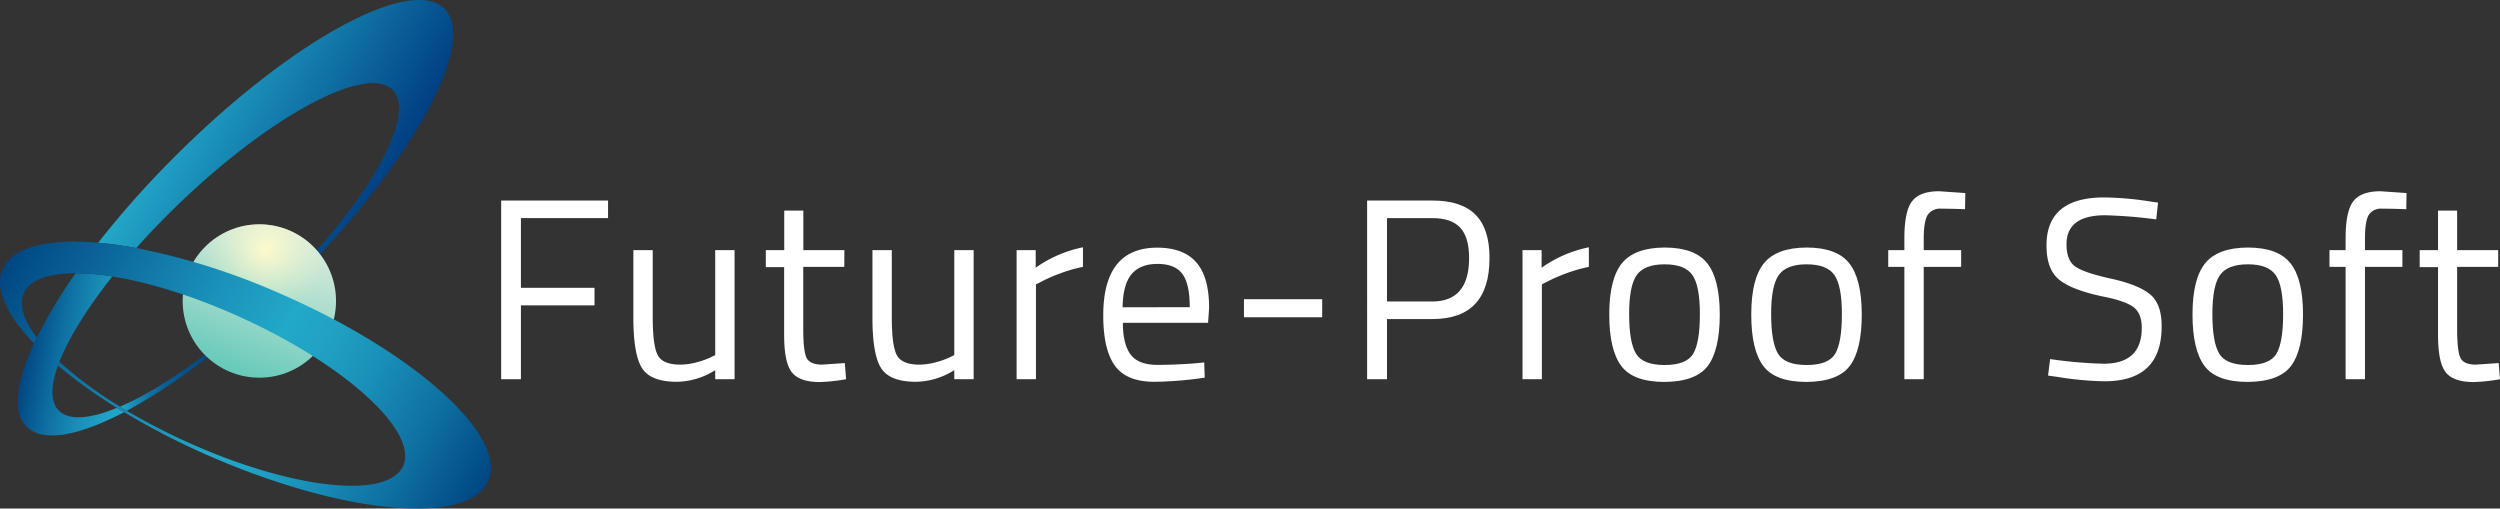 <svg xmlns="http://www.w3.org/2000/svg" xmlns:xlink="http://www.w3.org/1999/xlink" viewBox="0 0 774.64 157.57"><rect x="0" y="0" width="774.64" height="157.57" fill="#333333" stroke="none"/><defs><style>.cls-1{fill:none;}.cls-2{fill:url(#linear-gradient);}.cls-3{fill:url(#linear-gradient-2);}.cls-4{fill:url(#linear-gradient-3);}.cls-5{fill:url(#linear-gradient-4);}.cls-6{clip-path:url(#clip-path);}.cls-7{fill:url(#radial-gradient);}.cls-8{fill:url(#linear-gradient-5);}.cls-9{isolation:isolate;}.cls-10{fill:white;}</style><linearGradient id="linear-gradient" x1="37.18" y1="113.24" x2="77.59" y2="113.24" gradientUnits="userSpaceOnUse"><stop offset="0" stop-color="#22a8c9"/><stop offset="0.1" stop-color="#198db6"/><stop offset="0.22" stop-color="#1073a3"/><stop offset="0.35" stop-color="#095f95"/><stop offset="0.51" stop-color="#04518b"/><stop offset="0.69" stop-color="#014985"/><stop offset="1" stop-color="#004683"/></linearGradient><linearGradient id="linear-gradient-2" x1="59.6" y1="24.67" x2="118.48" y2="58.67" gradientUnits="userSpaceOnUse"><stop offset="0" stop-color="#22a8c9"/><stop offset="1" stop-color="#003f83"/></linearGradient><linearGradient id="linear-gradient-3" x1="8.14" y1="107.37" x2="41" y2="113.17" gradientUnits="userSpaceOnUse"><stop offset="0" stop-color="#004683"/><stop offset="0.29" stop-color="#0d6d9f"/><stop offset="0.58" stop-color="#198db6"/><stop offset="0.83" stop-color="#20a1c4"/><stop offset="1" stop-color="#22a8c9"/></linearGradient><linearGradient id="linear-gradient-4" x1="72.08" y1="116.01" x2="88.34" y2="71.35" gradientUnits="userSpaceOnUse"><stop offset="0" stop-color="#64c9b9"/><stop offset="0.44" stop-color="#9bd9c9"/><stop offset="0.81" stop-color="#c4e5d5"/><stop offset="1" stop-color="#d3eada"/></linearGradient><clipPath id="clip-path"><circle class="cls-1" cx="80.36" cy="93.27" r="23.76"/></clipPath><radialGradient id="radial-gradient" cx="82.52" cy="77.14" r="21.27" gradientUnits="userSpaceOnUse"><stop offset="0" stop-color="#fdfacc"/><stop offset="0.17" stop-color="#fdfacc" stop-opacity="0.78"/><stop offset="0.39" stop-color="#fdfacc" stop-opacity="0.51"/><stop offset="0.6" stop-color="#fdfacc" stop-opacity="0.29"/><stop offset="0.78" stop-color="#fdfacc" stop-opacity="0.13"/><stop offset="0.91" stop-color="#fdfacc" stop-opacity="0.04"/><stop offset="1" stop-color="#fdfacc" stop-opacity="0"/></radialGradient><linearGradient id="linear-gradient-5" x1="5.36" y1="75.4" x2="146.74" y2="157.03" gradientUnits="userSpaceOnUse"><stop offset="0" stop-color="#004683"/><stop offset="0.08" stop-color="#06578f"/><stop offset="0.37" stop-color="#1a91b9"/><stop offset="0.52" stop-color="#22a8c9"/><stop offset="0.6" stop-color="#20a2c4"/><stop offset="0.71" stop-color="#198fb7"/><stop offset="0.84" stop-color="#0f72a2"/><stop offset="0.99" stop-color="#014985"/><stop offset="1" stop-color="#004683"/></linearGradient></defs><title>logo_2</title><g id="Layer_2" data-name="Layer 2"><g id="Layer_1-2" data-name="Layer 1"><path class="cls-2" d="M37.18,126l2.12,1.28C50.69,121.17,64,111.7,77.59,99.72l-1.07-.5C62.19,111.87,48.13,121.29,37.18,126Z"/><path class="cls-3" d="M55.82,62.78c28.61-27.4,58.12-43,65.92-34.86,7.64,8-8.37,35.76-35.89,62.63l1.16.51c1.61-1.55,3.22-3.12,4.82-4.73,35.76-35.76,56.31-73.2,45.88-83.62S89.85,12.83,54.09,48.59A293.71,293.71,0,0,0,30.42,75.21c3.7.32,7.66.87,11.81,1.64C46.38,72.19,50.93,67.46,55.82,62.78Z"/><path class="cls-4" d="M36.25,126.37c-8.51,3.49-15,4-18.1.77-2.55-2.67-2.47-7.54-.2-13.84.14-.39.29-.79.45-1.19,2.89-7.39,8.58-16.58,16.41-26.45a73.43,73.43,0,0,0-11.39-1,150,150,0,0,0-12,19.93c-.3.61-.59,1.22-.87,1.81-5.58,12-6.76,21.37-2.32,25.81,5,5,16.08,2.9,30.23-4.5C37.7,127.27,37,126.82,36.25,126.37Z"/><path class="cls-1" d="M74.89,98.46C60.4,91.85,46.35,87.51,34.81,85.66,27,95.53,21.29,104.72,18.4,112.11A124.09,124.09,0,0,0,37.18,126c11-4.69,25-14.11,39.34-26.76Z"/><path class="cls-1" d="M18.15,127.14c3.09,3.23,9.59,2.72,18.1-.77A157.15,157.15,0,0,1,18,113.3C15.68,119.6,15.6,124.47,18.15,127.14Z"/><path class="cls-1" d="M121.74,27.92c-7.8-8.15-37.31,7.46-65.92,34.86-4.89,4.68-9.44,9.41-13.59,14.07a210.15,210.15,0,0,1,43.62,13.7C113.37,63.68,129.38,35.89,121.74,27.92Z"/><path class="cls-1" d="M57.44,136.71c32.45,14.81,62.66,18.25,67.48,7.69,4.68-10.27-16.35-30-47.33-44.68-13.6,12-26.9,21.45-38.29,27.54A188.36,188.36,0,0,0,57.44,136.71Z"/><path class="cls-1" d="M7.41,90.78c-1.66,3.63-.1,8.45,4,13.81a150,150,0,0,1,12-19.93C15.1,84.65,9.3,86.64,7.41,90.78Z"/><circle class="cls-5" cx="80.36" cy="93.27" r="23.76"/><g class="cls-6"><circle class="cls-7" cx="82.52" cy="77.14" r="21.27"/></g><path class="cls-8" d="M87,91.06h0l-1.16-.51a210.15,210.15,0,0,0-43.62-13.7c-4.15-.77-8.11-1.32-11.81-1.64C14.91,73.86,3.82,76.48.81,83.4c-2.61,6,1.22,14.16,9.72,23,.28-.59.57-1.2.87-1.81-4.09-5.36-5.65-10.18-4-13.81,1.89-4.14,7.69-6.13,16-6.12a73.43,73.43,0,0,1,11.39,1c11.54,1.85,25.59,6.19,40.08,12.8l1.63.76,1.07.5c31,14.69,52,34.41,47.33,44.68-4.82,10.56-35,7.12-67.48-7.69a188.36,188.36,0,0,1-18.14-9.45L37.18,126A124.09,124.09,0,0,1,18.4,112.11c-.16.4-.31.8-.45,1.19a157.15,157.15,0,0,0,18.3,13.07c.72.45,1.45.9,2.19,1.34a230.58,230.58,0,0,0,26.64,13.66c41.55,18.13,80.15,21.56,86.21,7.66S128.58,109.18,87,91.06Z"/><g class="cls-9"><path class="cls-10" d="M155.29,117.5V62.14h33.12v5.44h-27v21.6h22.8v5.44h-22.8V117.5Z"/><path class="cls-10" d="M221.61,77.5h6v40h-6v-2.8a22.92,22.92,0,0,1-11.84,3.6q-8.16,0-10.84-4.24t-2.68-15.68V77.5h6V98.3q0,8.72,1.52,11.68t6.88,3a19.71,19.71,0,0,0,5.36-.76,24.89,24.89,0,0,0,4.16-1.48l1.44-.72Z"/><path class="cls-10" d="M261.61,82.7H248.89v19.12q0,6.89,1,9t4.76,2.16l7.12-.48.4,5a54.44,54.44,0,0,1-8.16.88q-6.24,0-8.64-3t-2.4-11.6v-21h-5.68V77.5H243V65.26h5.92V77.5h12.72Z"/><path class="cls-10" d="M295.69,77.5h6v40h-6v-2.8a22.92,22.92,0,0,1-11.84,3.6q-8.16,0-10.84-4.24t-2.68-15.68V77.5h6V98.3q0,8.72,1.52,11.68t6.88,3a19.76,19.76,0,0,0,5.36-.76,24.89,24.89,0,0,0,4.16-1.48l1.44-.72Z"/><path class="cls-10" d="M315,117.5v-40h5.92v5.44a38.91,38.91,0,0,1,14.64-6.32V82.7a42.91,42.91,0,0,0-7,2A47.26,47.26,0,0,0,323,87.1l-2,1V117.5Z"/><path class="cls-10" d="M370.81,112.54l2.32-.24.16,4.72a115.38,115.38,0,0,1-15.6,1.28q-8.64,0-12.24-5t-3.6-15.56q0-21,16.72-21,8.07,0,12.08,4.52t4,14.2l-.32,4.56h-26.4q0,6.64,2.4,9.84c1.6,2.13,4.38,3.2,8.36,3.2S366.7,112.86,370.81,112.54Zm-2.16-17.36q0-7.37-2.36-10.4t-7.68-3q-5.33,0-8,3.2t-2.76,10.24Z"/><path class="cls-10" d="M385.45,98.3V92.7h24.24v5.6Z"/><path class="cls-10" d="M443.85,98.86H429.77V117.5h-6.16V62.14h20.24q9,0,13.36,4.4T461.53,80Q461.53,98.86,443.85,98.86Zm-14.08-5.44h14q11.43,0,11.44-13.44,0-6.41-2.72-9.4c-1.82-2-4.72-3-8.72-3h-14Z"/><path class="cls-10" d="M471.76,117.5v-40h5.92v5.44a38.91,38.91,0,0,1,14.64-6.32V82.7a43.19,43.19,0,0,0-7,2,48,48,0,0,0-5.56,2.4l-2,1V117.5Z"/><path class="cls-10" d="M498.64,97.42q0-11,3.92-15.84T515.8,76.7q9.33,0,13.2,4.88t3.88,15.84q0,11-3.68,15.92t-13.44,5q-9.75,0-13.44-5T498.64,97.42Zm6.16-.12q0,8.76,2.12,12.28t8.88,3.52q6.76,0,8.84-3.48t2.08-12.28q0-8.81-2.32-12.12t-8.6-3.32q-6.27,0-8.64,3.32T504.8,97.3Z"/><path class="cls-10" d="M542.64,97.42q0-11,3.92-15.84T559.8,76.7q9.33,0,13.2,4.88t3.88,15.84q0,11-3.68,15.92t-13.44,5q-9.75,0-13.44-5T542.64,97.42Zm6.16-.12q0,8.76,2.12,12.28t8.88,3.52q6.76,0,8.84-3.48t2.08-12.28q0-8.81-2.32-12.12t-8.6-3.32q-6.27,0-8.64,3.32T548.8,97.3Z"/><path class="cls-10" d="M596.08,82.7v34.8h-6V82.7h-5V77.5h5V73.9q0-8.48,2.4-11.56t8.4-3.08l8.08.56-.08,5q-4.47-.16-7.4-.16a4.58,4.58,0,0,0-4.16,1.92c-.82,1.28-1.24,3.76-1.24,7.44V77.5h11.6v5.2Z"/><path class="cls-10" d="M652.32,66.7q-12,0-12,9,0,5,2.76,6.92t11.2,3.76q8.44,1.88,12,4.88t3.52,9.88q0,17-17.68,17a98.72,98.72,0,0,1-14.64-1.36l-2.88-.4.64-5.12a136.83,136.83,0,0,0,16.56,1.44q11.84,0,11.84-11.12c0-3-.87-5.13-2.6-6.44s-5-2.41-9.72-3.32q-9.36-2-13.28-5.16t-3.92-10.6q0-14.88,17.84-14.88a98.4,98.4,0,0,1,14,1.2l2.72.4-.56,5.2A149.22,149.22,0,0,0,652.32,66.7Z"/><path class="cls-10" d="M679.36,97.42q0-11,3.92-15.84t13.24-4.88q9.32,0,13.2,4.88t3.88,15.84q0,11-3.68,15.92t-13.44,5q-9.76,0-13.44-5T679.36,97.42Zm6.16-.12q0,8.76,2.12,12.28t8.88,3.52q6.76,0,8.84-3.48t2.08-12.28q0-8.81-2.32-12.12c-1.55-2.21-4.41-3.32-8.6-3.32s-7.07,1.11-8.64,3.32S685.52,91.46,685.52,97.3Z"/><path class="cls-10" d="M732.8,82.7v34.8h-6V82.7h-5V77.5h5V73.9q0-8.48,2.4-11.56t8.4-3.08l8.08.56-.08,5q-4.47-.16-7.4-.16A4.57,4.57,0,0,0,734,66.54Q732.8,68.46,732.8,74V77.5h11.6v5.2Z"/><path class="cls-10" d="M774.08,82.7H761.36v19.12q0,6.89,1,9c.67,1.44,2.25,2.16,4.76,2.16l7.12-.48.4,5a54.19,54.19,0,0,1-8.16.88q-6.24,0-8.64-3t-2.4-11.6v-21h-5.68V77.5h5.68V65.26h5.92V77.5h12.72Z"/></g></g></g></svg>